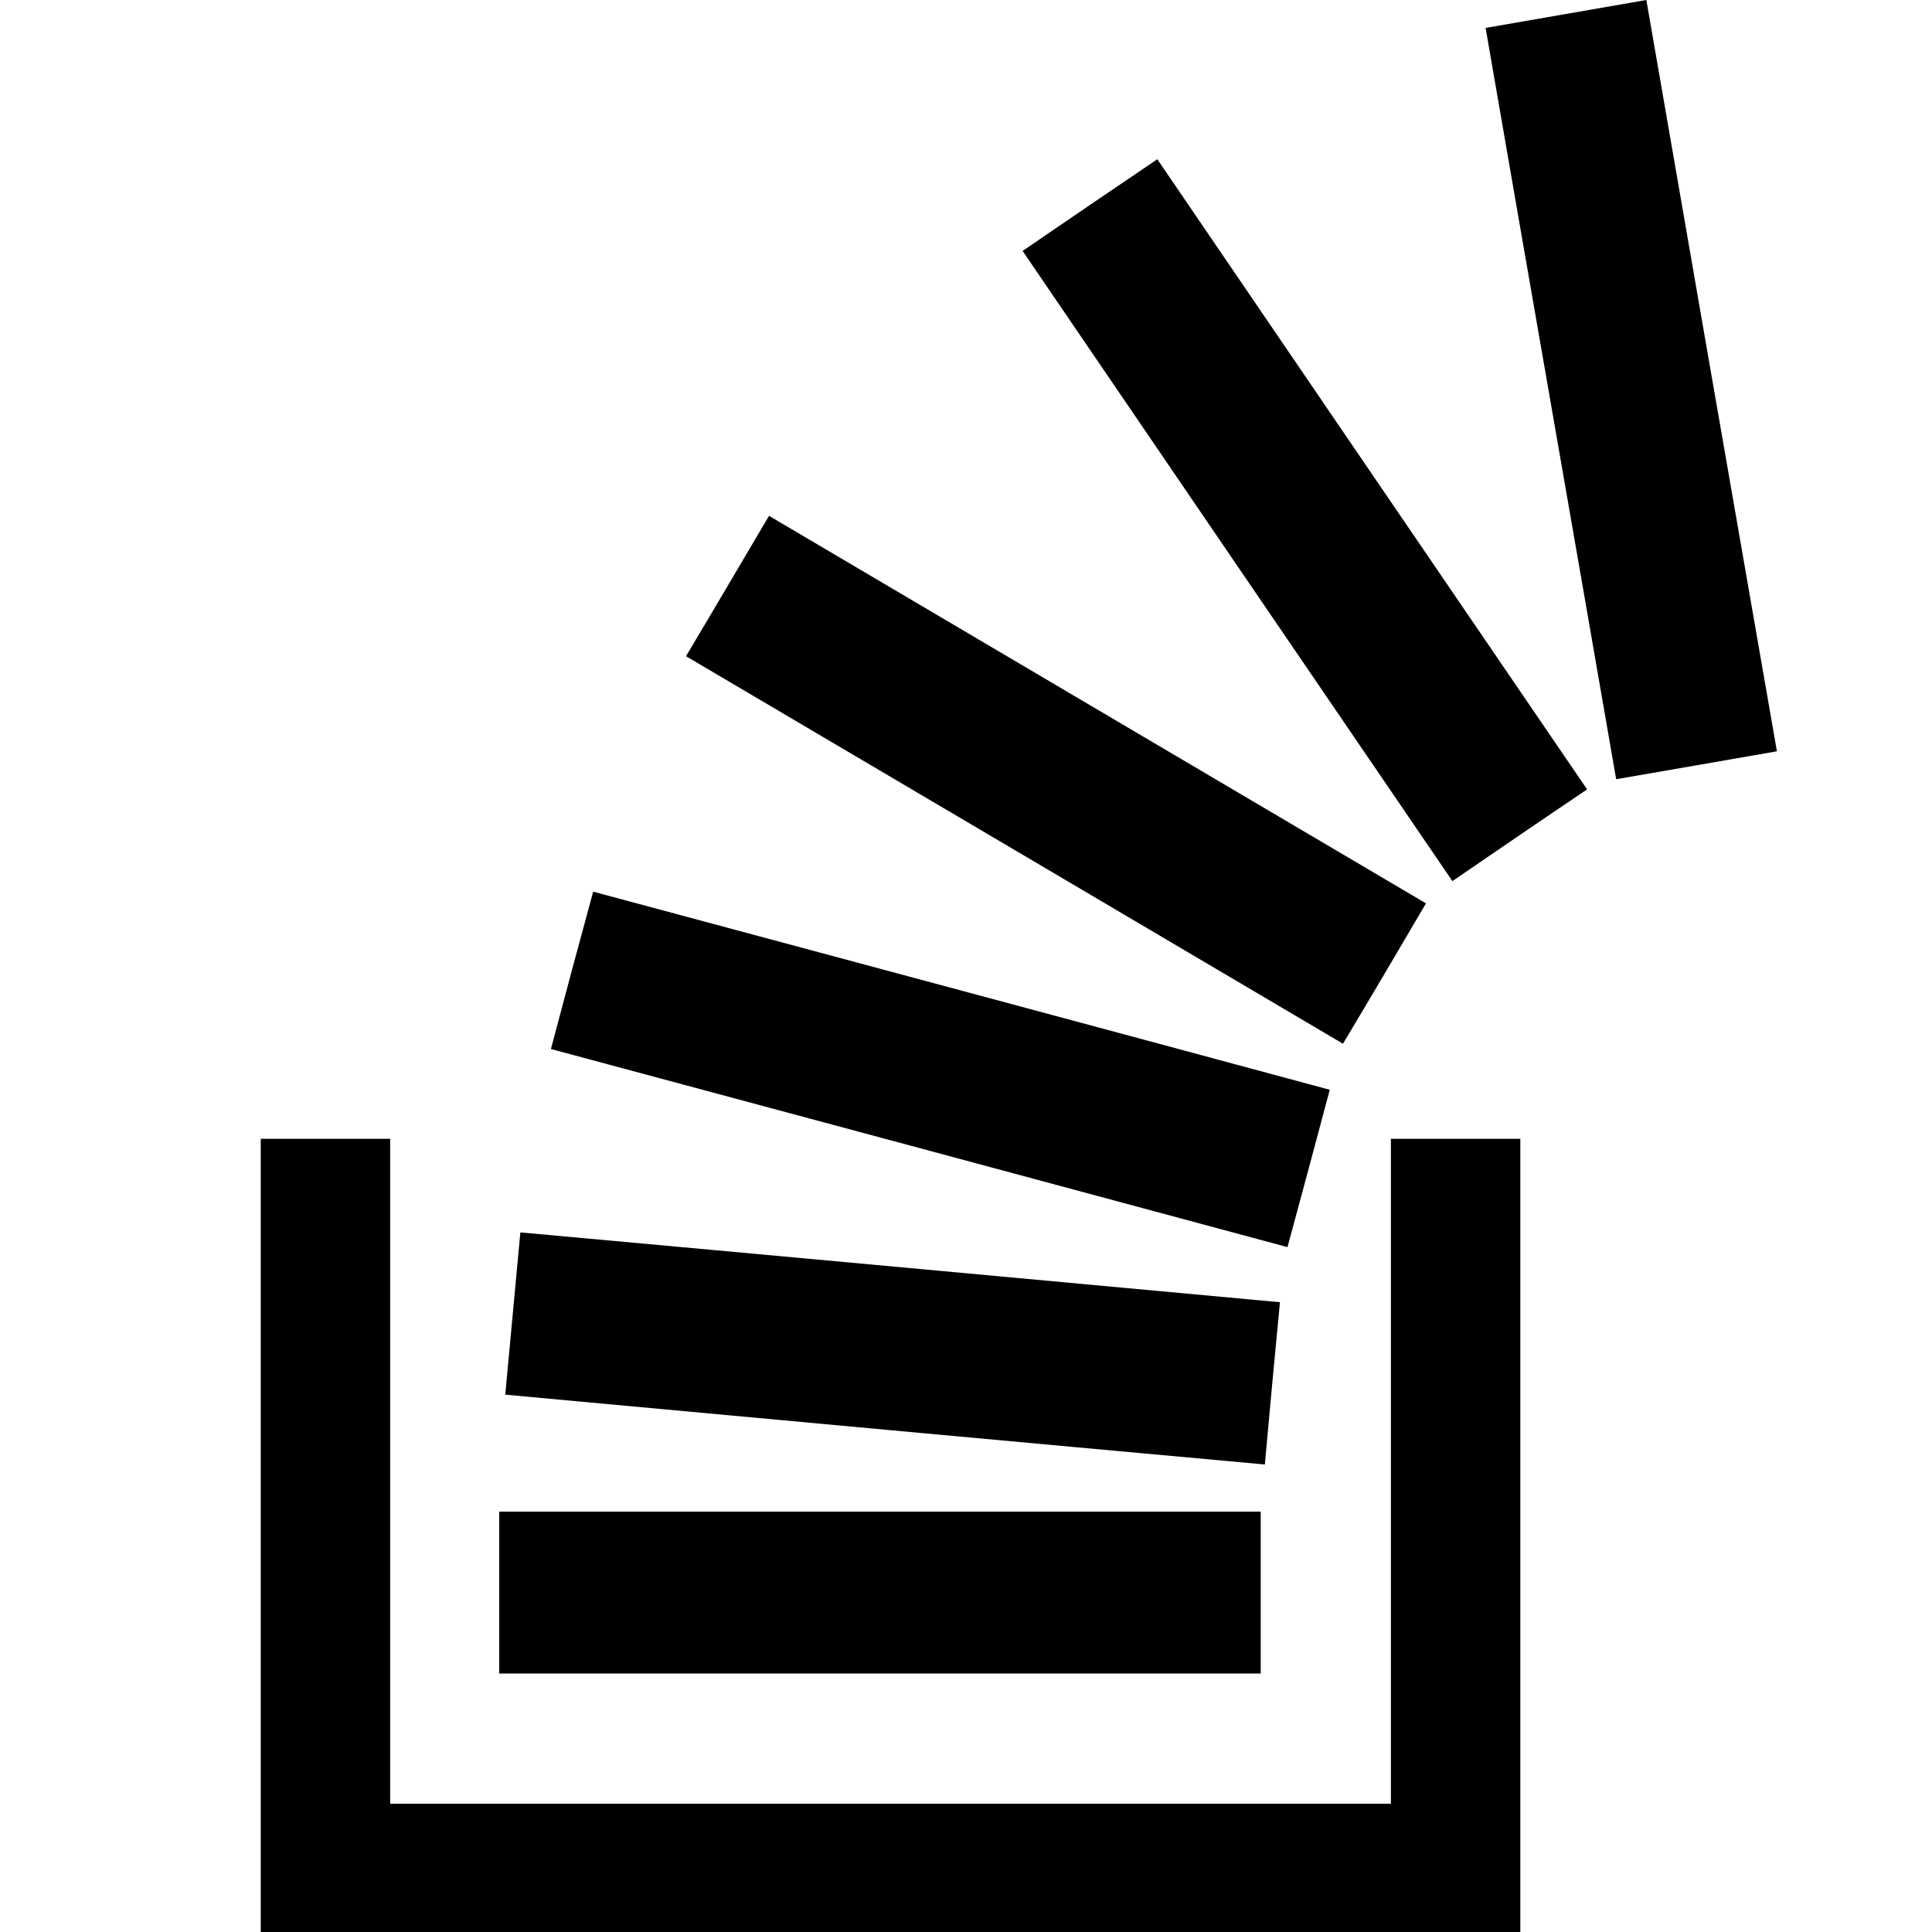 <?xml version="1.0" encoding="utf-8"?>
<!-- Generator: Adobe Illustrator 19.0.0, SVG Export Plug-In . SVG Version: 6.00 Build 0)  -->
<svg version="1.1" id="Capa_1" xmlns="http://www.w3.org/2000/svg" xmlns:xlink="http://www.w3.org/1999/xlink" x="0px" y="0px"
	 viewBox="56 -56 512 512" style="enable-background:new 56 -56 512 512;" xml:space="preserve">
<path d="M424.6,245.8c11.5,0,22.9,0,34.3,0c0,70.1,0,140.1,0,210.2c-111.4,0-222.5,0-333.8,0c0-70.1,0-140.1,0-210.2
	c11.4,0,22.7,0,34.3,0c0,58.7,0,117.3,0,176.2c88.4,0,176.7,0,265.2,0C424.6,363.2,424.6,304.5,424.6,245.8z M327,10.5
	c38,55.8,75.9,111.3,113.9,167c12-8.2,23.8-16.3,35.7-24.3c-38.1-55.8-76-111.4-113.9-167C350.7-5.7,339,2.3,327,10.5z M433.9,183.4
	c-58.2-34.3-116.1-68.5-174.1-102.7c-7.4,12.5-14.6,24.8-22,37.2c58,34.2,116,68.4,174.1,102.7C419.4,208.1,426.6,195.8,433.9,183.4
	z M492.3-56c-14.3,2.5-28.2,4.9-42.6,7.4c11.5,66.5,23.1,132.7,34.6,199.1c14.4-2.5,28.4-4.9,42.6-7.4
	C515.3,76.6,503.8,10.3,492.3-56z M408.4,232.8c-65.2-17.6-130.1-35-195.2-52.5c-3.8,13.9-7.5,27.7-11.2,41.7
	c65.2,17.5,130.2,35,195.2,52.5C401,260.5,404.7,246.7,408.4,232.8z M390.1,344.6c-67.4,0-134.5,0-201.8,0c0,14.5,0,28.7,0,42.9
	c67.4,0,134.6,0,201.8,0C390.1,373.1,390.1,358.8,390.1,344.6z M395.2,289.1c-67.2-6.2-134.2-12.4-201.3-18.5
	c-1.3,14.4-2.7,28.6-4,43c67.2,6.2,134.2,12.4,201.3,18.5C392.5,317.7,393.8,303.5,395.2,289.1z"/>
</svg>
